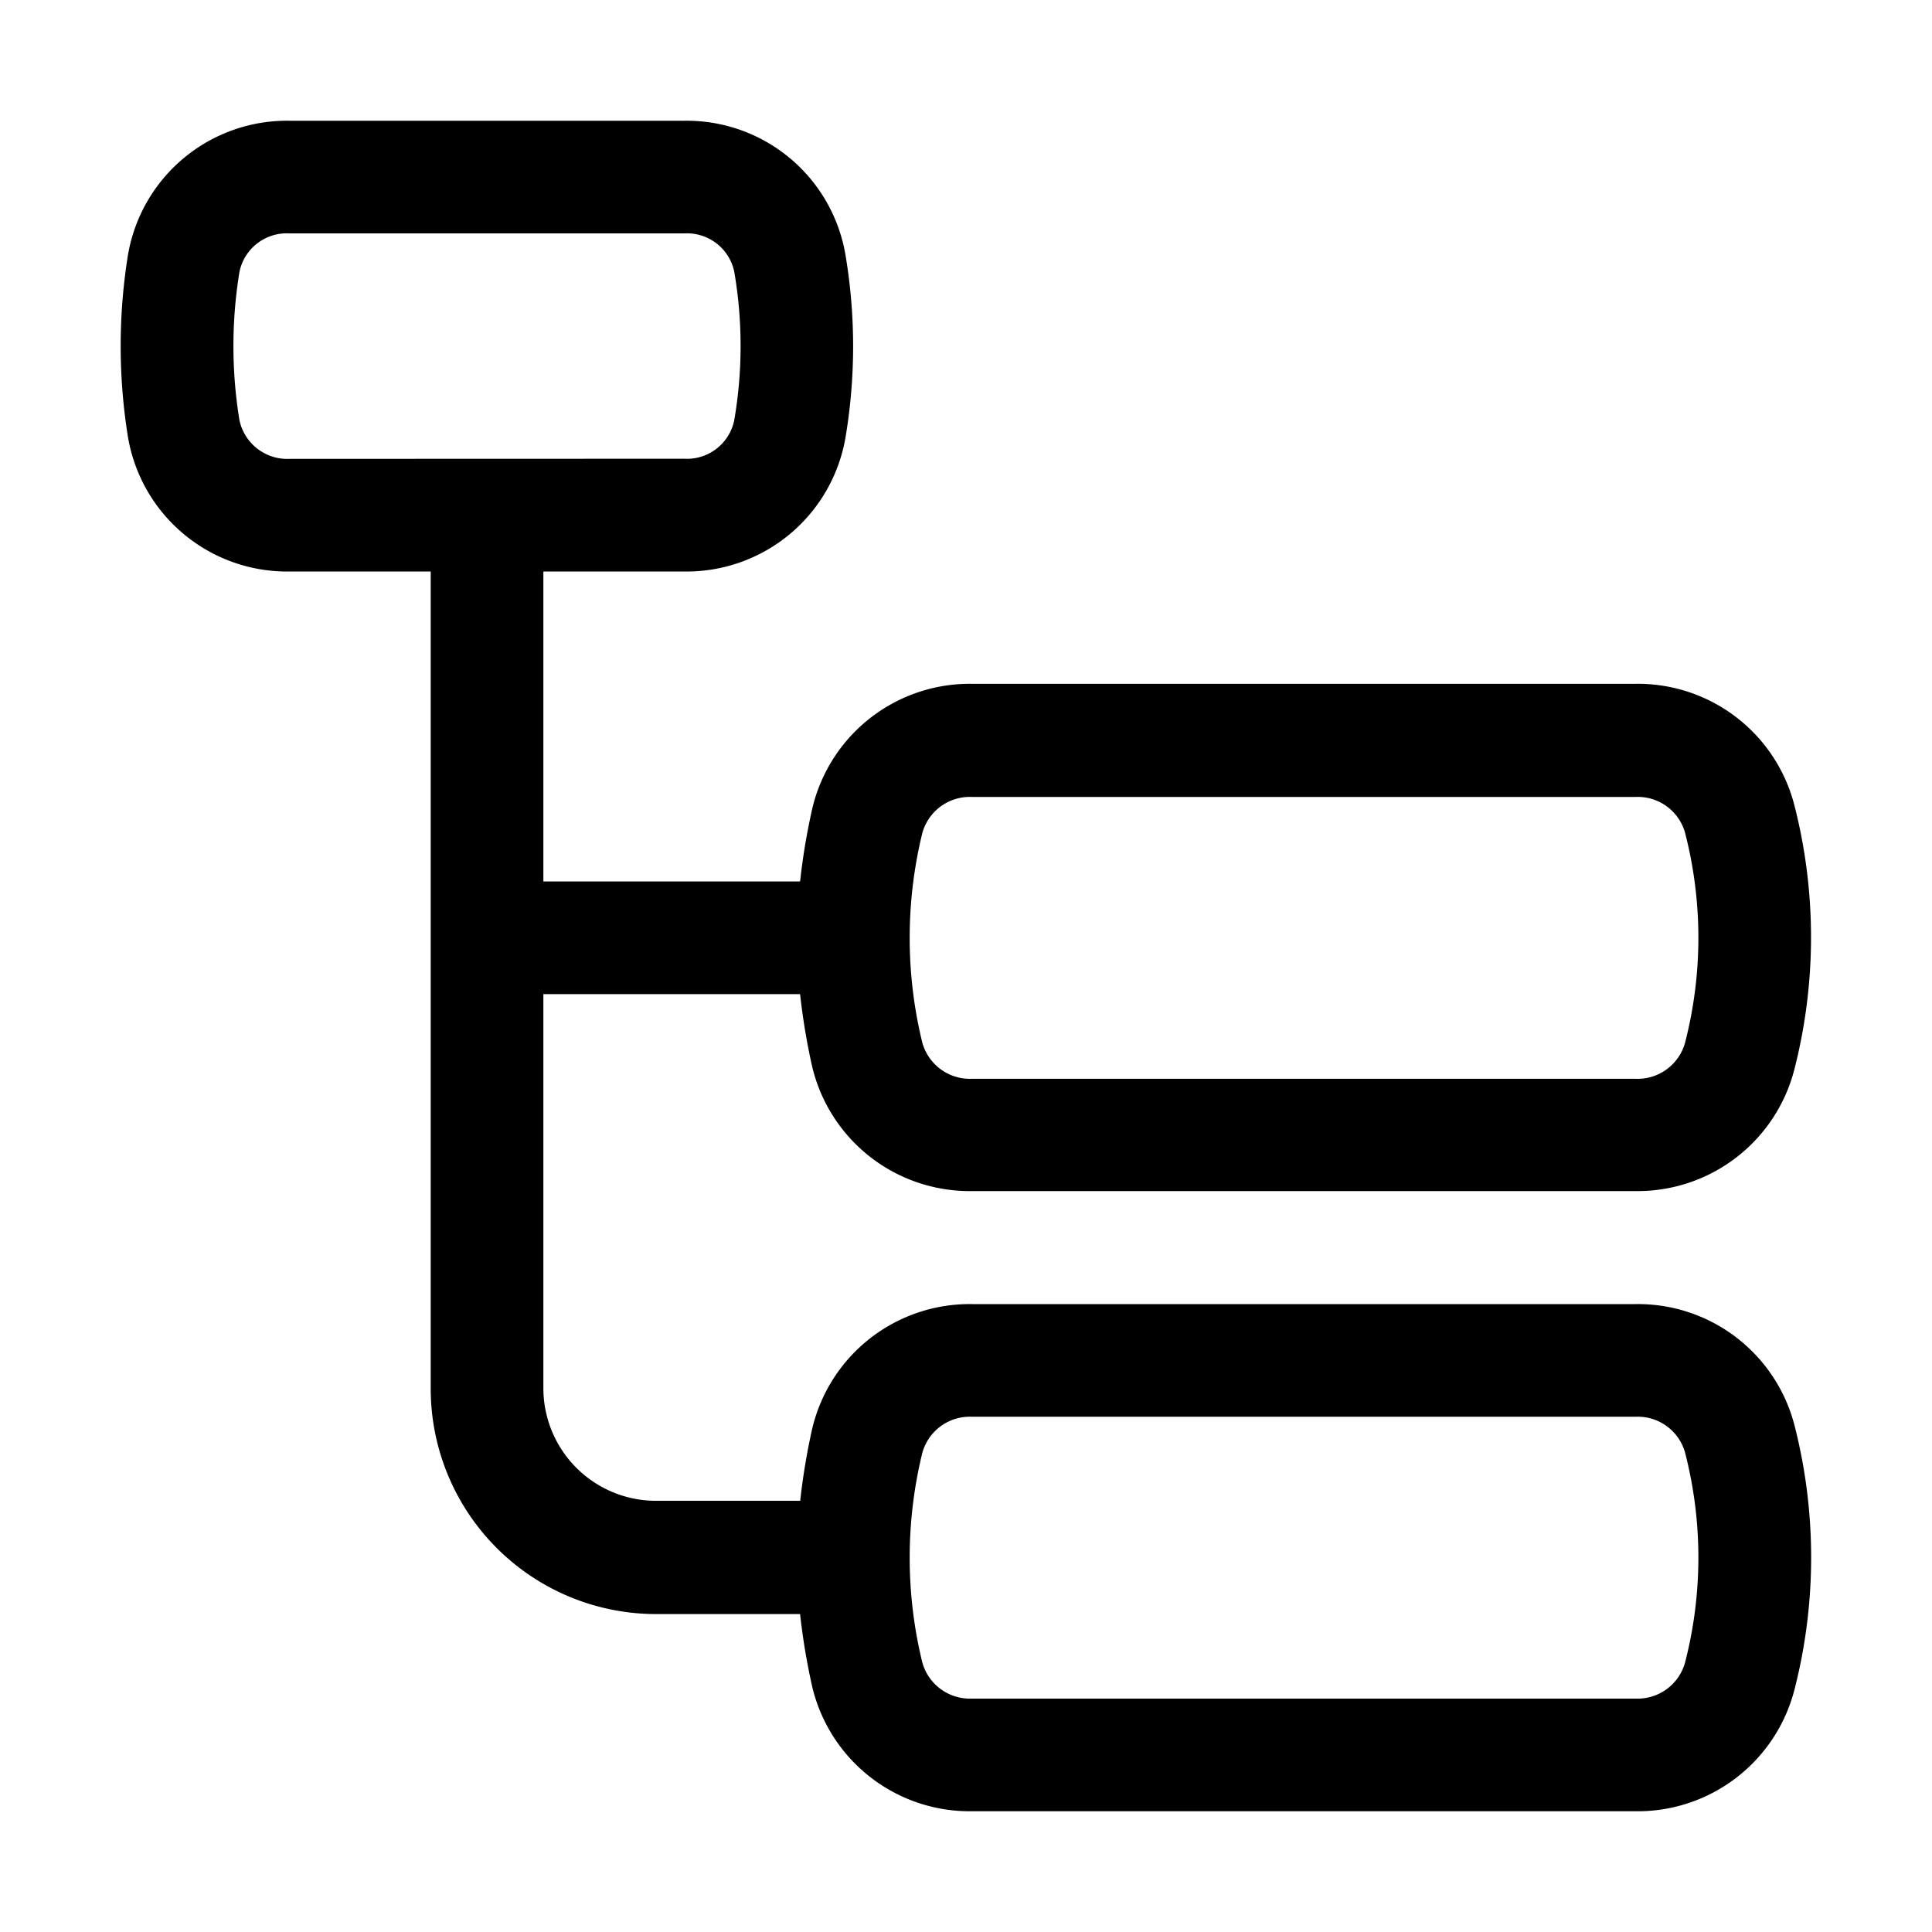 <svg xmlns="http://www.w3.org/2000/svg" width="16" height="16" viewBox="0 0 16 16">
  <g id="Group_41485" data-name="Group 41485" transform="translate(19096 -1942)">
    <rect id="Rectangle_15744" data-name="Rectangle 15744" width="16" height="16" transform="translate(-19096 1942)"
      fill="none" />
    <path id="hierachy_3_" data-name="hierachy (3)"
      d="M3.4,2A1.336,1.336,0,0,0,2.06,3.11a4.738,4.738,0,0,0,0,1.511A1.337,1.337,0,0,0,3.4,5.733H4.567V12.5a1.867,1.867,0,0,0,1.867,1.867H7.626a5.47,5.47,0,0,0,.1.6A1.341,1.341,0,0,0,9.051,16h5.492a1.341,1.341,0,0,0,1.32-1.015,4.409,4.409,0,0,0,0-2.174A1.339,1.339,0,0,0,14.546,11.8H9.05a1.34,1.34,0,0,0-1.323,1.029,5.4,5.4,0,0,0-.1.6H6.433A.933.933,0,0,1,5.5,12.5V9.233H7.626a5.47,5.47,0,0,0,.1.6,1.341,1.341,0,0,0,1.324,1.031h5.492a1.341,1.341,0,0,0,1.32-1.015,4.409,4.409,0,0,0,0-2.174,1.339,1.339,0,0,0-1.318-1.012H9.05A1.34,1.34,0,0,0,7.726,7.7a5.4,5.4,0,0,0-.1.6H5.5V5.733H6.664A1.336,1.336,0,0,0,8,4.635,4.554,4.554,0,0,0,8,3.1,1.334,1.334,0,0,0,6.666,2Zm0,2.8a.405.405,0,0,1-.417-.32,3.807,3.807,0,0,1,0-1.228A.4.4,0,0,1,3.4,2.933H6.666a.4.4,0,0,1,.414.313,3.624,3.624,0,0,1,0,1.238.4.4,0,0,1-.415.315ZM9.05,7.6a.408.408,0,0,0-.412.3,3.654,3.654,0,0,0,0,1.734.409.409,0,0,0,.413.3h5.492a.408.408,0,0,0,.411-.295,3.481,3.481,0,0,0,0-1.746.407.407,0,0,0-.41-.293Zm0,5.133a.408.408,0,0,0-.412.3,3.654,3.654,0,0,0,0,1.734.409.409,0,0,0,.413.3h5.492a.408.408,0,0,0,.411-.295,3.481,3.481,0,0,0,0-1.746.407.407,0,0,0-.41-.293Z"
      transform="translate(-19097 1941)" fill="currentColor" fill-rule="evenodd" />
  </g>
</svg>